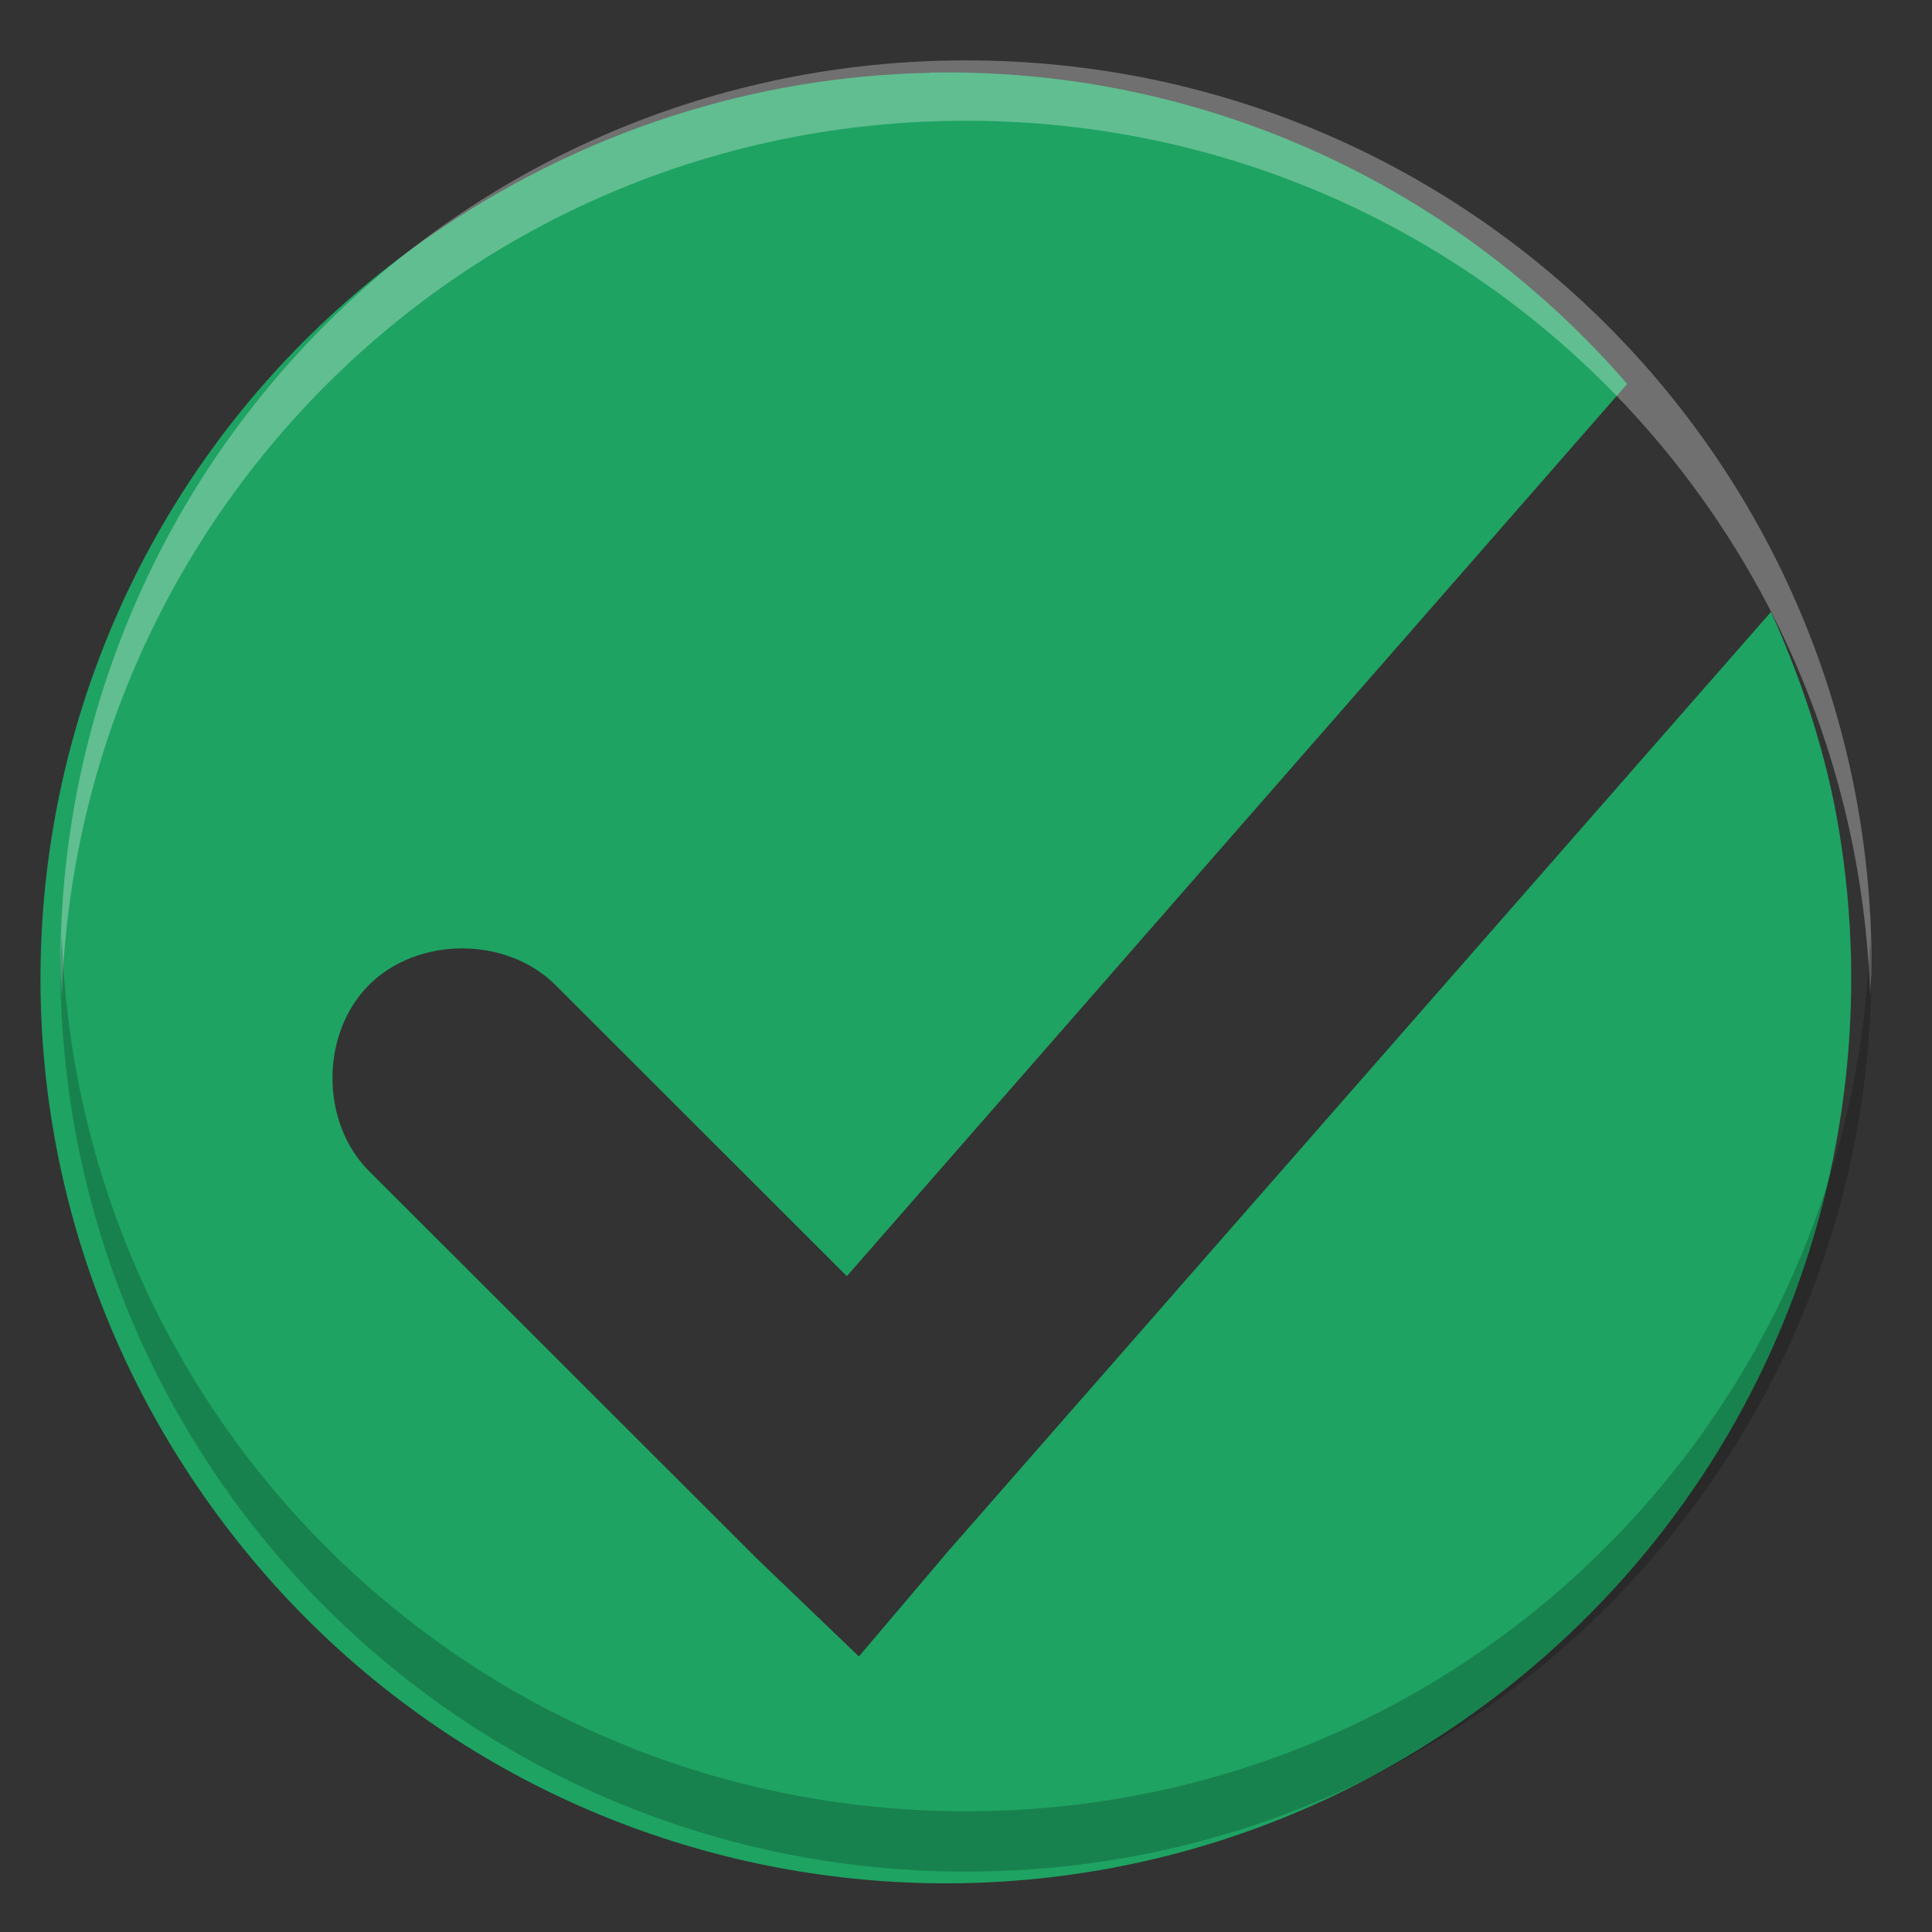 <svg enable-background="new" height="16" width="16" xmlns="http://www.w3.org/2000/svg"><rect width="100%" height="100%" fill="#333333" stroke="none"/><path d="m512.878-293.996c-1.345.026-2.695.446-3.883 1.277-3.167 2.217-3.932 6.56-1.715 9.727 2.217 3.167 6.558 3.932 9.725 1.715 2.277-1.595 3.312-4.282 2.891-6.854-.098-.601-.285-1.16-.527-1.701l-6.352 7.258-.688.812-.781-.75-3-3c-.376-.376-.376-1.061 0-1.438.376-.376 1.061-.376 1.438 0l2.25 2.25 6.023-6.893c-1.077-1.241-2.509-2.03-4.043-2.301-.441-.078-.889-.112-1.338-.104z" fill="#1ea362" transform="matrix(1.073 0 0 1.072 -542.616 315.767)"/><g enable-background="new" transform="matrix(1 0 0 1 0 0)"><path d="m8 .5c-4.155 0-7.5 3.345-7.5 7.5 0 .084.009.166.012.25.132-4.037 3.418-7.25 7.488-7.25 4.071 0 7.356 3.213 7.488 7.25.003-.084.012-.166.012-.25 0-4.155-3.345-7.5-7.5-7.5z" fill="#fff" opacity=".3"/><path d="m.512 7.75c-.003.084-.012.166-.012.25 0 4.155 3.345 7.5 7.5 7.5s7.5-3.345 7.5-7.5c0-.084-.009-.166-.012-.25-.132 4.037-3.418 7.25-7.488 7.25-4.071 0-7.356-3.213-7.488-7.25z" opacity=".2"/></g></svg>